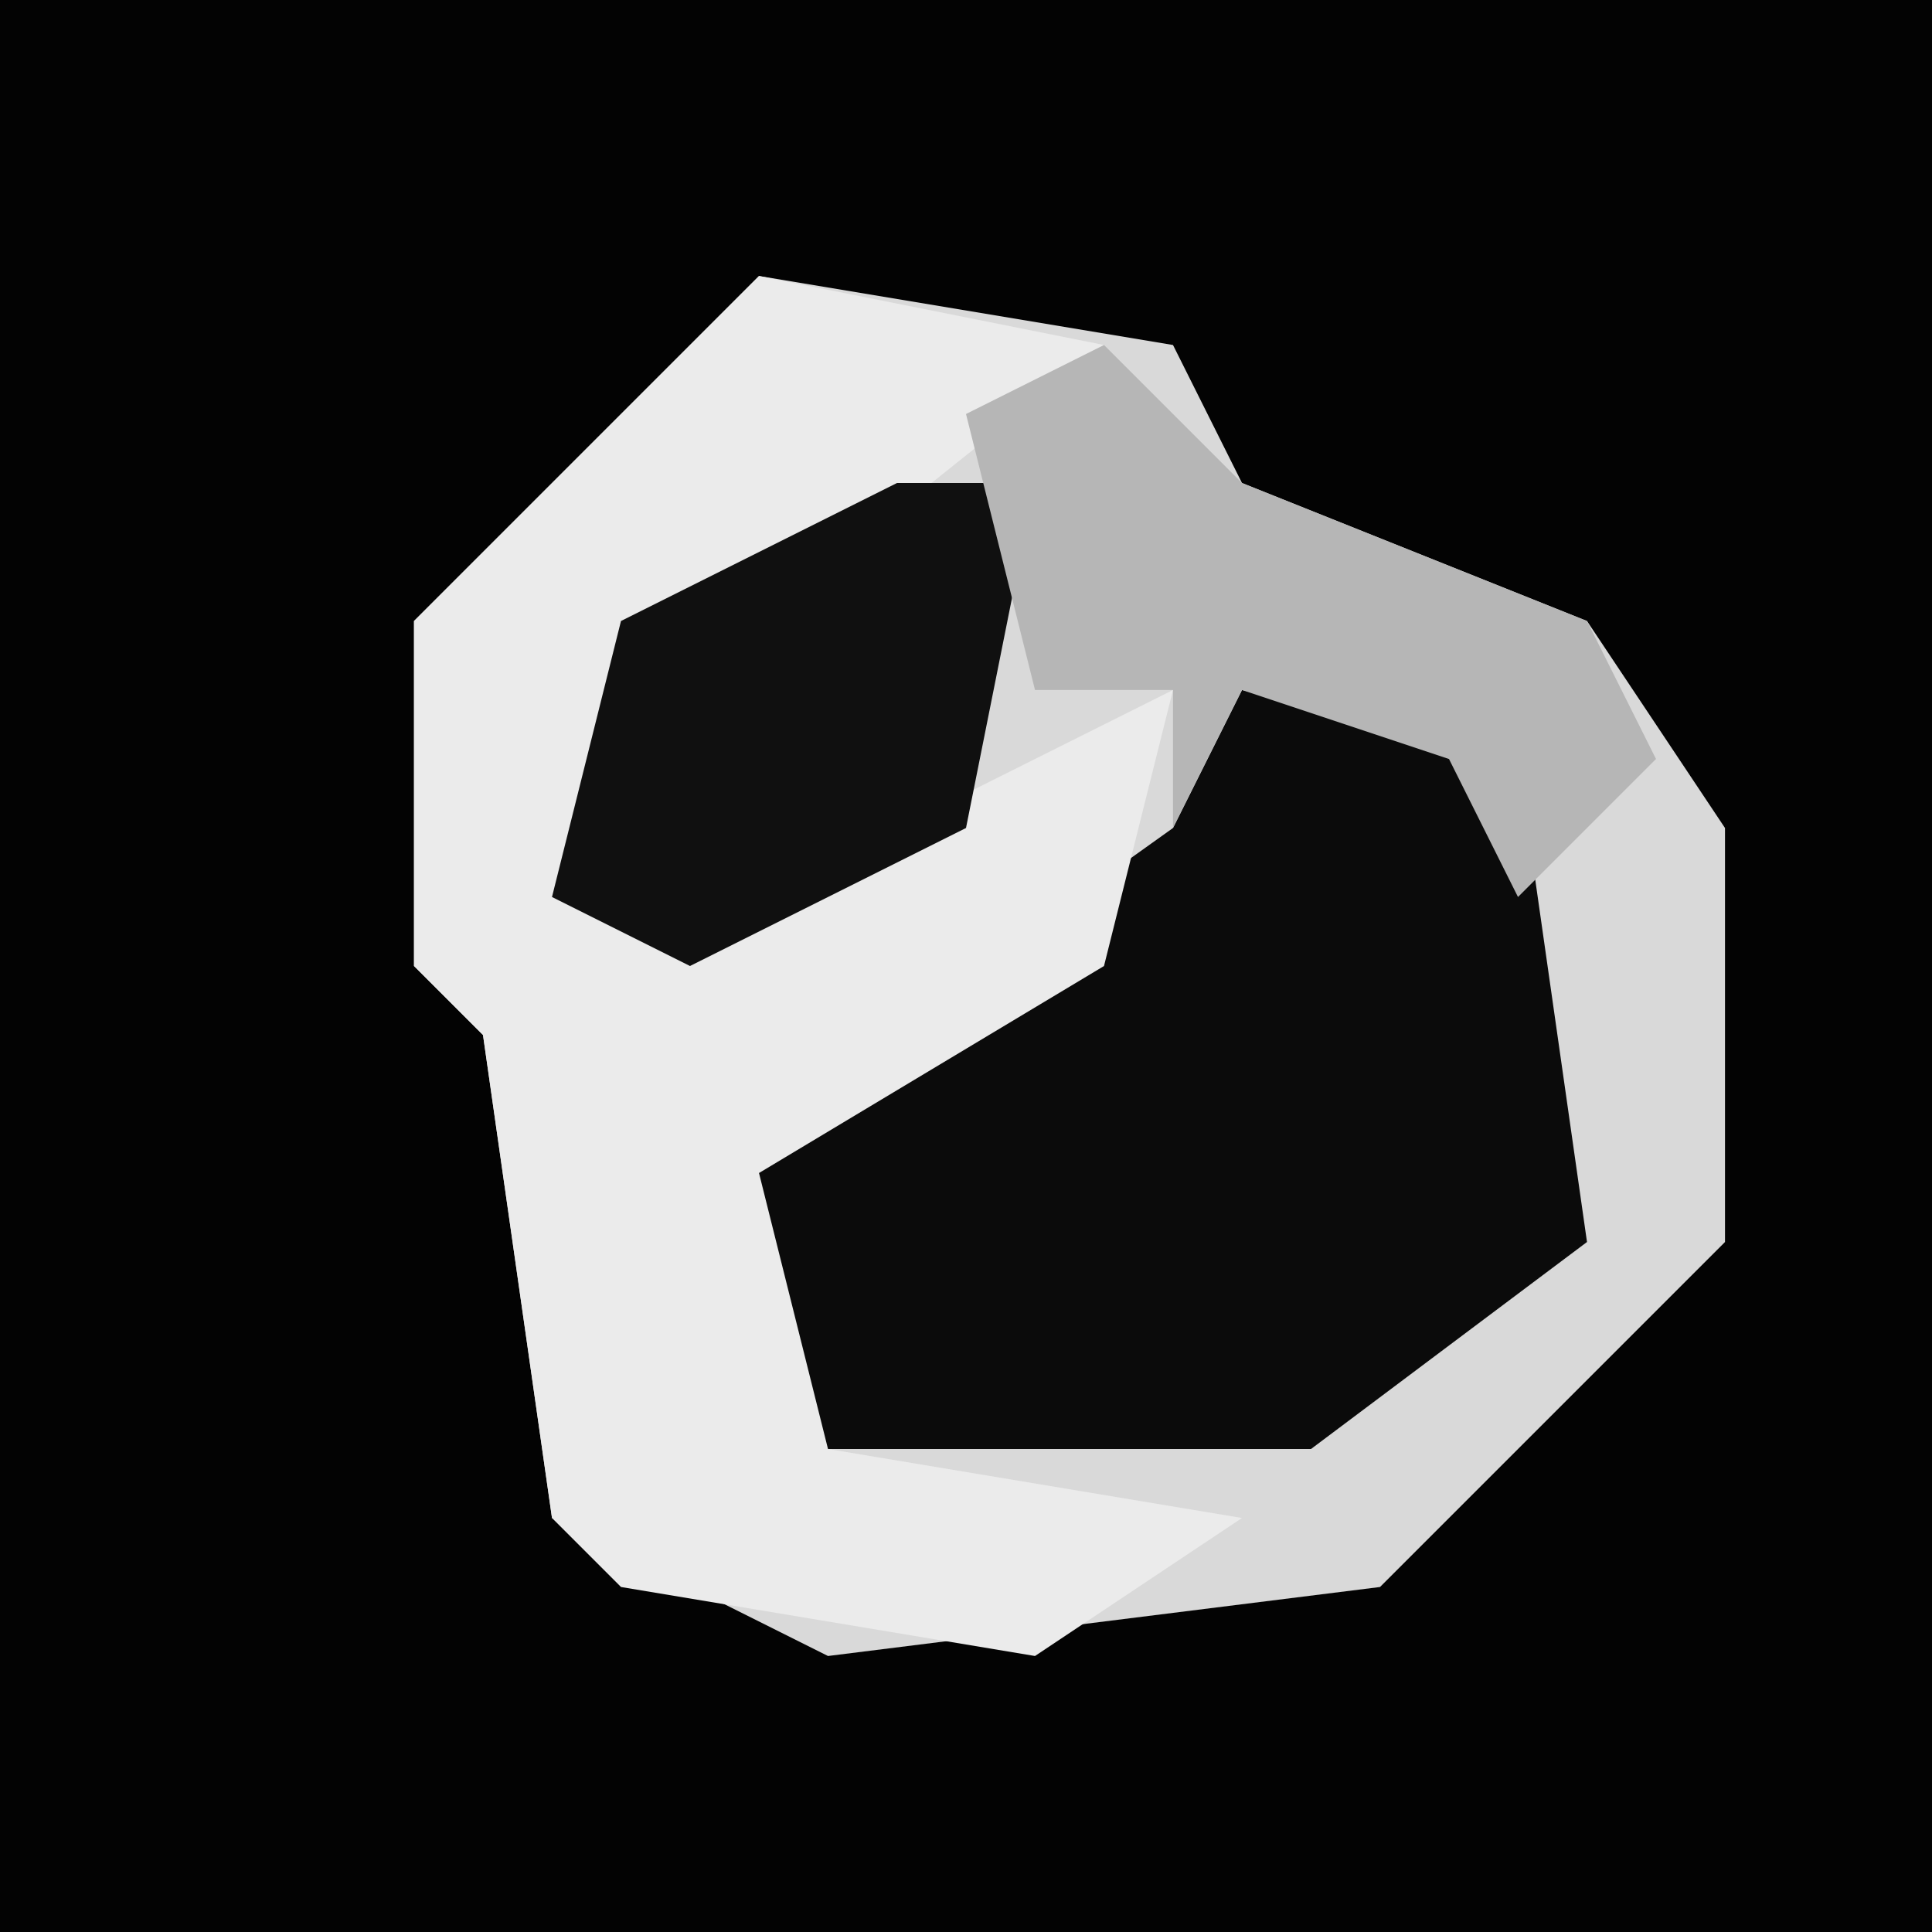 <?xml version="1.0" encoding="UTF-8"?>
<svg version="1.1" xmlns="http://www.w3.org/2000/svg" width="28" height="28">
<path d="M0,0 L28,0 L28,28 L0,28 Z " fill="#030303" transform="translate(0,0)"/>
<path d="M0,0 L6,1 L7,3 L12,5 L14,8 L14,14 L9,19 L1,20 L-3,18 L-4,11 L-5,10 L-5,5 Z " fill="#D9D9D9" transform="translate(11,4)"/>
<path d="M0,0 L4,1 L5,8 L1,11 L-7,11 L-8,7 L-1,2 Z " fill="#0B0B0B" transform="translate(18,10)"/>
<path d="M0,0 L5,1 L0,5 L-2,5 L-3,9 L2,8 L6,6 L5,10 L0,13 L1,17 L7,18 L4,20 L-2,19 L-3,18 L-4,11 L-5,10 L-5,5 Z " fill="#EBEBEB" transform="translate(11,4)"/>
<path d="M0,0 L2,0 L1,5 L-3,7 L-5,6 L-4,2 Z " fill="#101010" transform="translate(13,7)"/>
<path d="M0,0 L2,2 L7,4 L8,6 L6,8 L5,6 L2,5 L1,7 L1,5 L-1,5 L-2,1 Z " fill="#B6B6B6" transform="translate(16,5)"/>
</svg>
